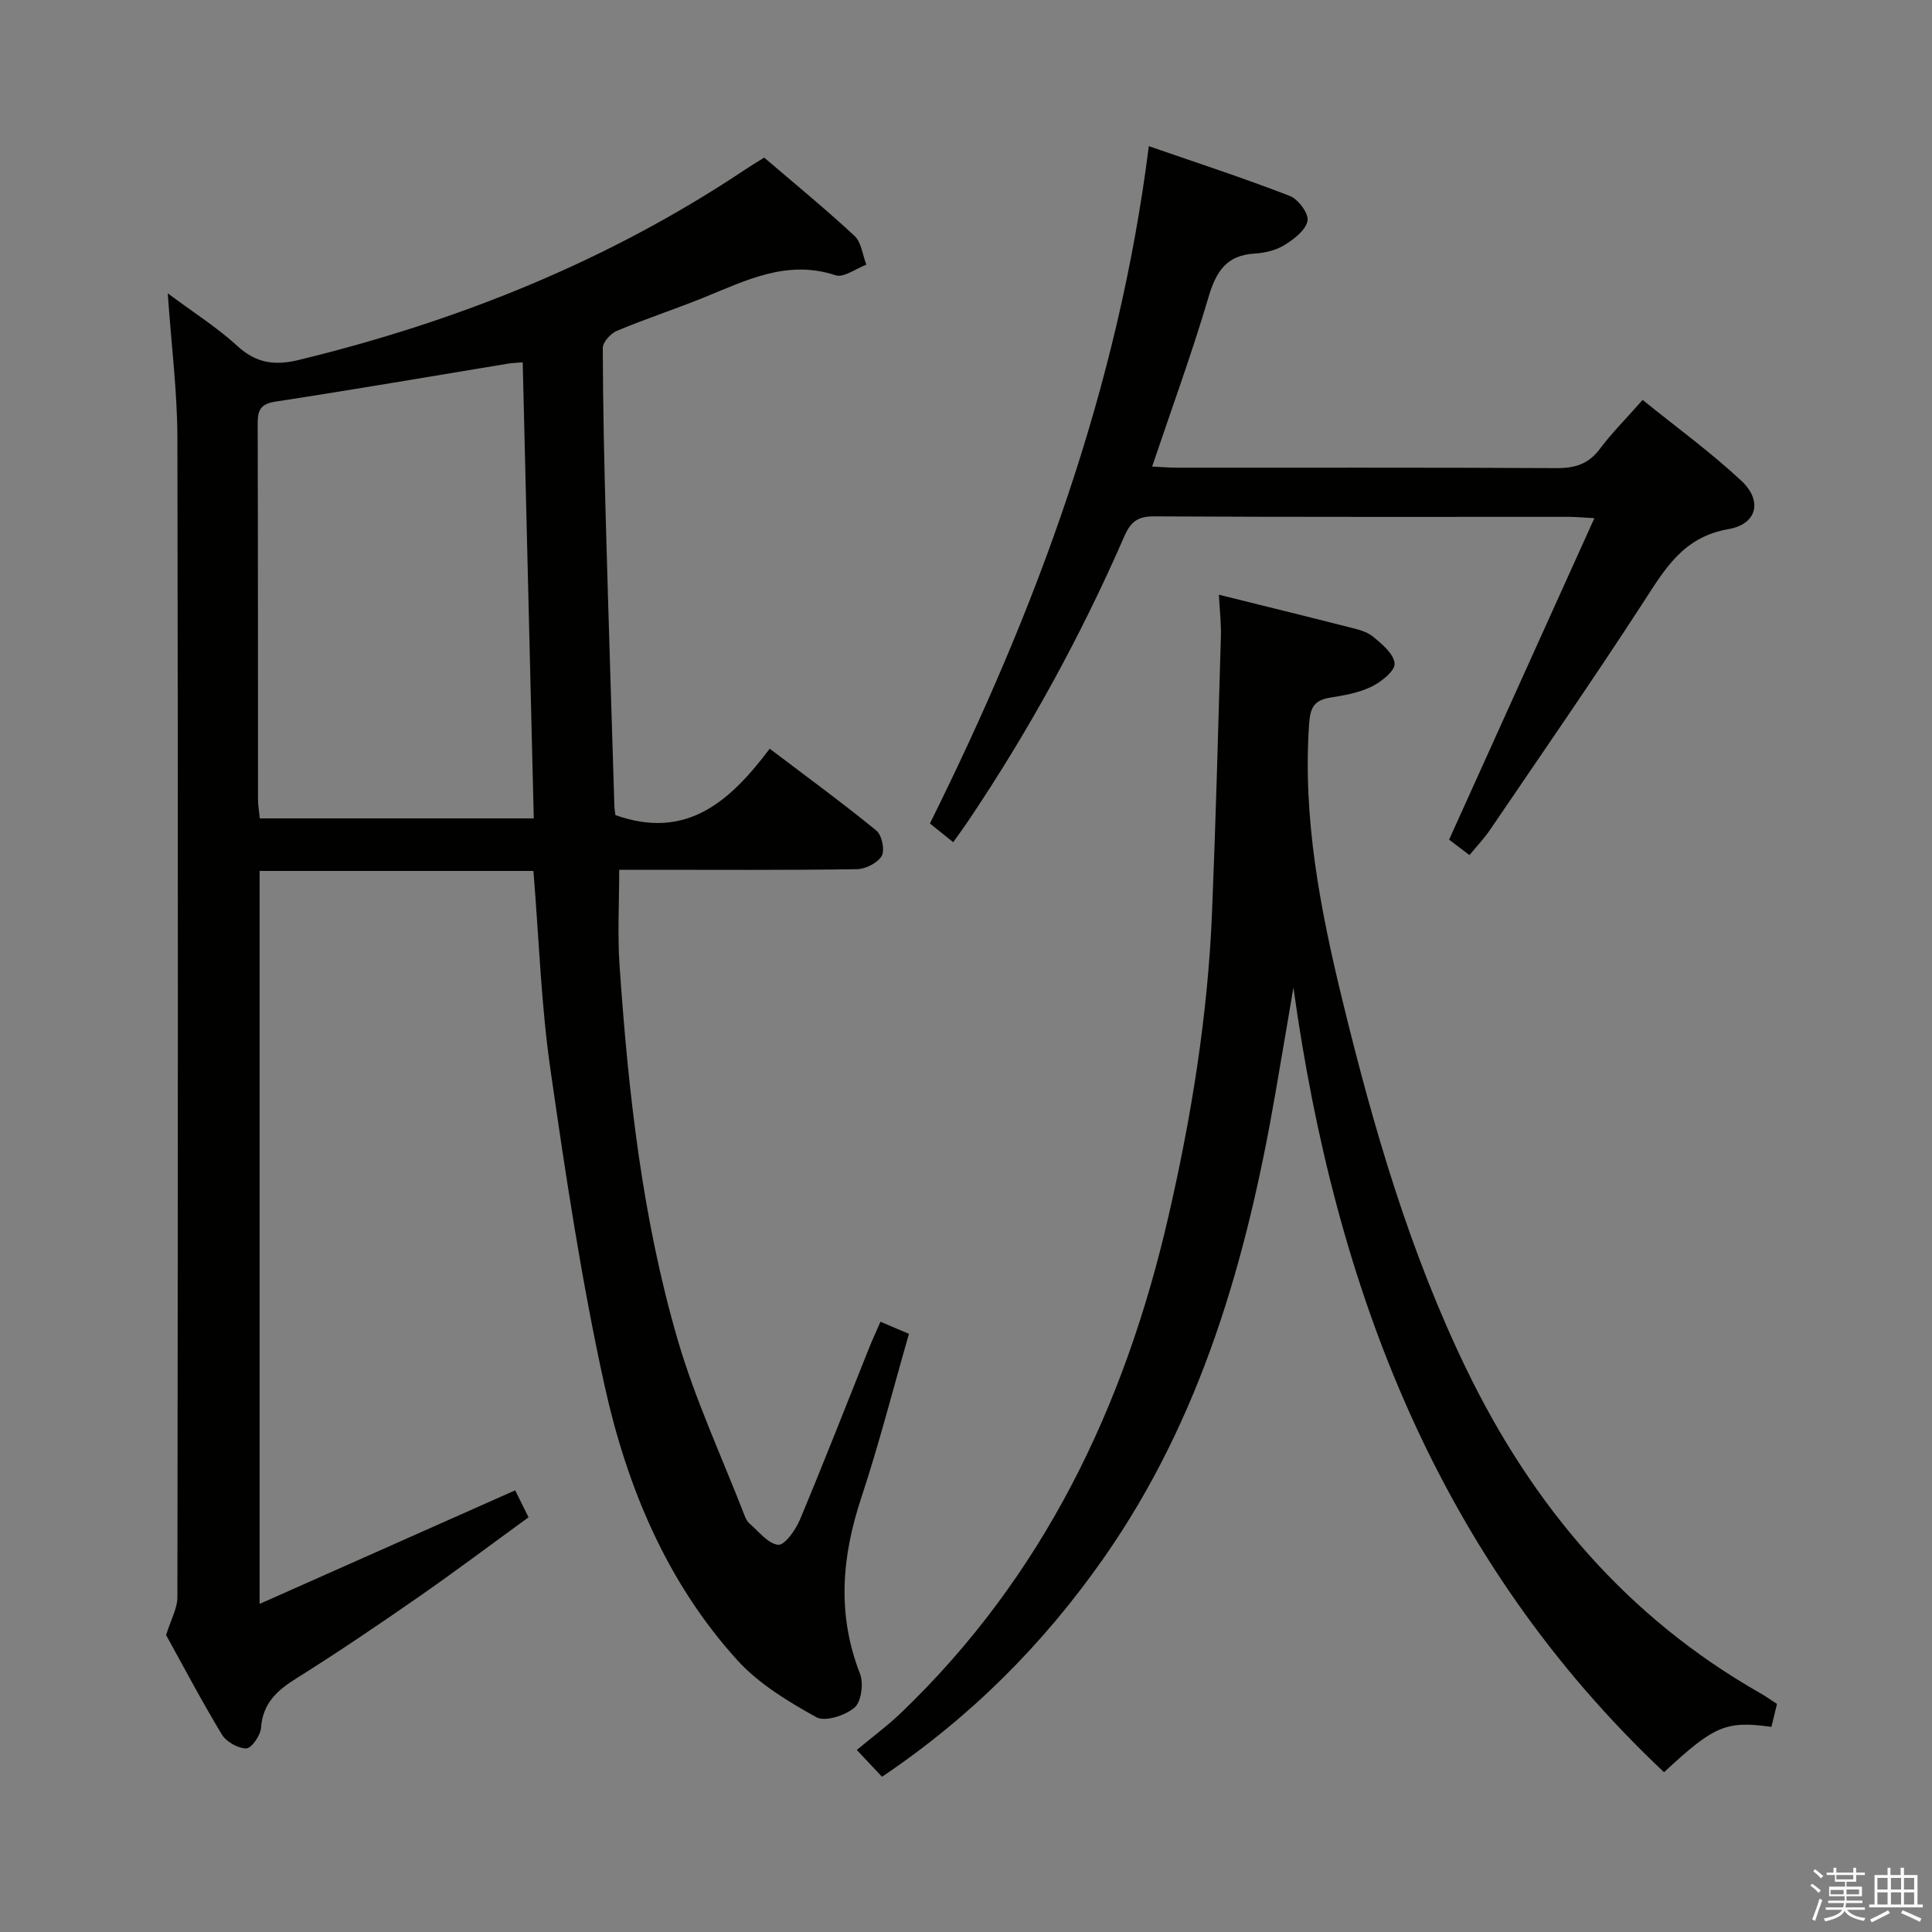 <svg enable-background="new 0 0 400 400" viewBox="0 0 400 400" xmlns="http://www.w3.org/2000/svg"><rect x="0" y="0" width="400" height="400" fill="#808080" stroke="none"/><path d="m374.8 390.4.4-.4c.7.5 1.3 1 1.8 1.4l-.5.5c-.5-.6-1.1-1.1-1.7-1.5zm1 7.3-.6-.3c.5-1.4 1.1-2.8 1.5-4.3.2.1.4.2.6.3-.5 1.3-1 2.8-1.5 4.3zm-.4-10.3.4-.4c.4.3 1 .8 1.7 1.4l-.5.5c-.4-.5-1-1-1.6-1.5zm2.5.3h1.7v-1h.6v1h3.5v-1h.6v1h1.8v.5h-1.8v1.4h-2v1h3.2v2h-3.2v.9h3.3v.5h-3.4c0 .3-.1.6-.1.9h4v.5h-3.7c.7.9 1.9 1.5 3.8 1.7-.1.2-.2.4-.3.6-2.1-.4-3.5-1.1-4-2.1-.4 1-1.8 1.7-4 2.2-.1-.2-.2-.4-.3-.6 2.1-.4 3.4-1 3.8-1.8h-3.4v-.5h3.6c.1-.3.1-.6.2-.9h-3.3v-.5h3.4c0-.3 0-.6 0-.9h-3.2v-2h3.3v-1h-2.1v-1.4h-1.7v-.5zm1.1 3.5v1h2.7c0-.3 0-.4 0-.4 0-.2 0-.2 0-.2 0-.1 0-.2 0-.3h-2.7zm1.2-3v.9h3.5v-.9zm4.7 3h-2.6v.6.4h2.6z" fill="#fbfafc"/><path d="m393.6 386.7h.6v1.5h2.8v6.1h1.1v.6h-11.1v-.6h1.1v-6.1h2.7v-1.5h.6v1.5h2.1v-1.5zm-2.7 8.8.4.6c-1.2.6-2.5 1.3-3.8 1.9-.1-.2-.2-.4-.3-.6 1.2-.6 2.5-1.2 3.7-1.9zm-2.2-6.7v2.4h2.1v-2.4zm0 3v2.5h2.1v-2.5zm2.8-3v2.4h2.1v-2.4zm0 3v2.5h2.1v-2.5zm6 6.1c-1.4-.7-2.7-1.3-3.9-1.8l.3-.6c1.5.6 2.7 1.2 3.9 1.7zm-1.2-9.1h-2.1v2.4h2.1zm-2.1 3v2.5h2.1v-2.5z" fill="#fbfafc"/><g fill="#010100"><path d="m110.44 180.32c-18.82 0-37.58 0-56.69 0v151.75c18.01-8 35.21-15.65 52.91-23.51.61 1.22 1.52 3.07 2.77 5.58-7.67 5.57-15.1 11.16-22.72 16.46-8.32 5.78-16.72 11.48-25.31 16.86-4.02 2.52-7 5.16-7.36 10.28-.11 1.57-1.98 4.25-3.05 4.25-1.73 0-4.15-1.38-5.07-2.9-4.28-7.1-8.16-14.46-11.53-20.57 1.04-3.34 2.34-5.57 2.34-7.81.1-79.98.15-159.96 0-239.94-.02-9.6-1.24-19.19-2-30.04 5.41 4.03 10.29 7.11 14.47 10.95 3.89 3.57 7.76 4.03 12.63 2.85 33.06-8.03 64.18-20.52 92.55-39.49 1.1-.73 2.23-1.41 3.84-2.41 6.22 5.33 12.64 10.58 18.7 16.21 1.43 1.33 1.66 3.94 2.45 5.96-2.15.79-4.68 2.75-6.38 2.19-9.98-3.3-18.41 1.01-27.12 4.55-6 2.44-12.17 4.45-18.14 6.95-1.29.54-2.93 2.34-2.93 3.56.03 11.98.3 23.97.63 35.95.54 19.62 1.17 39.24 1.77 58.85.02.8.18 1.59.22 1.91 14.8 5.26 23.8-2.94 31.94-13.75 7.69 5.83 15.04 11.2 22.08 16.95 1.14.93 1.8 4.05 1.11 5.25-.85 1.46-3.35 2.72-5.15 2.75-14.66.22-29.32.12-43.99.12-1.79 0-3.57 0-5.21 0 0 6.93-.37 13.38.07 19.78 1.8 26.21 4.68 52.32 12.06 77.6 3.61 12.37 9.12 24.18 13.79 36.23.24.61.54 1.29 1.02 1.7 1.93 1.65 3.85 4.23 5.97 4.44 1.35.13 3.61-3.07 4.5-5.18 4.93-11.78 9.57-23.69 14.32-35.55.67-1.68 1.44-3.33 2.36-5.45 1.96.84 3.71 1.58 5.9 2.51-3.29 11.41-6.18 22.79-9.86 33.9-4.06 12.23-5.07 24.18-.28 36.46.78 2 .28 5.83-1.14 7.03-1.93 1.64-6.11 2.99-7.93 1.97-5.83-3.26-11.88-6.9-16.31-11.78-14.67-16.16-22.88-35.94-27.5-56.86-4.74-21.51-8.04-43.38-11.17-65.2-1.97-13.49-2.4-27.16-3.56-41.36zm-2.22-105.3c-1.61.13-2.28.14-2.93.25-16.04 2.64-32.06 5.4-48.13 7.86-3.01.46-3.81 1.54-3.81 4.41.08 25.98.04 51.96.07 77.94 0 1.29.24 2.58.37 3.96h56.72c-.76-31.59-1.52-62.78-2.29-94.42z"/><path d="m252.36 123.13c9.11 2.26 17.95 4.43 26.77 6.68 1.76.45 3.73.86 5.06 1.94 1.9 1.54 4.38 3.6 4.55 5.62.13 1.5-2.76 3.81-4.77 4.79-2.61 1.28-5.66 1.81-8.58 2.28-3.17.51-4.1 1.93-4.34 5.24-1.39 19.69 2.31 38.69 6.94 57.65 6.38 26.17 13.87 51.93 25.68 76.27 13.72 28.28 33.21 51.27 60.77 66.95 1.15.65 2.22 1.42 3.47 2.23-.4 1.66-.78 3.21-1.16 4.75-9.42-1.3-11.84-.27-22.23 9.39-46.78-44.08-68.08-100.13-76.73-162.46-1.24 7.27-2.46 14.55-3.72 21.82-5.93 34.31-15.27 67.33-35.59 96.34-12.46 17.79-27.49 32.87-45.87 45.24-1.43-1.52-2.75-2.92-5.22-5.55 3.15-2.63 6.35-4.99 9.2-7.72 29.42-28.23 46.22-63.29 55.27-102.51 4.79-20.75 8.19-41.71 9.07-63.01.78-18.94 1.28-37.89 1.83-56.84.12-2.78-.22-5.6-.4-9.1z"/><path d="m330.1 107.28c-2.6-.14-3.89-.27-5.18-.27-28.66-.01-57.32.06-85.98-.1-3.42-.02-4.85 1.13-6.17 4.15-8.99 20.62-19.78 40.29-32.34 58.96-.92 1.37-1.91 2.69-3.08 4.35-1.7-1.36-3.21-2.58-4.82-3.88 22.04-44.35 39-90.03 45.32-140.23 9.99 3.46 19.7 6.63 29.2 10.31 1.74.67 3.96 3.68 3.66 5.16-.39 1.94-2.81 3.8-4.78 5.01-1.76 1.09-4.07 1.63-6.18 1.76-5.93.34-8.02 3.85-9.58 9.14-3.42 11.59-7.59 22.95-11.63 34.95 1.81.09 3.54.24 5.26.24 26.16.02 52.32-.06 78.48.09 3.82.02 6.61-.85 8.95-3.98 2.48-3.31 5.44-6.26 8.86-10.14 6.94 5.62 14.06 10.79 20.44 16.74 4.41 4.11 3.29 8.98-2.67 10.01-9.37 1.62-13.14 8.23-17.61 15.12-10.31 15.89-21.11 31.47-31.76 47.15-1.2 1.76-2.69 3.32-4.25 5.22-1.65-1.25-3.06-2.32-4.22-3.2 10.04-22.22 19.92-44.09 30.08-66.56z"/></g></svg>